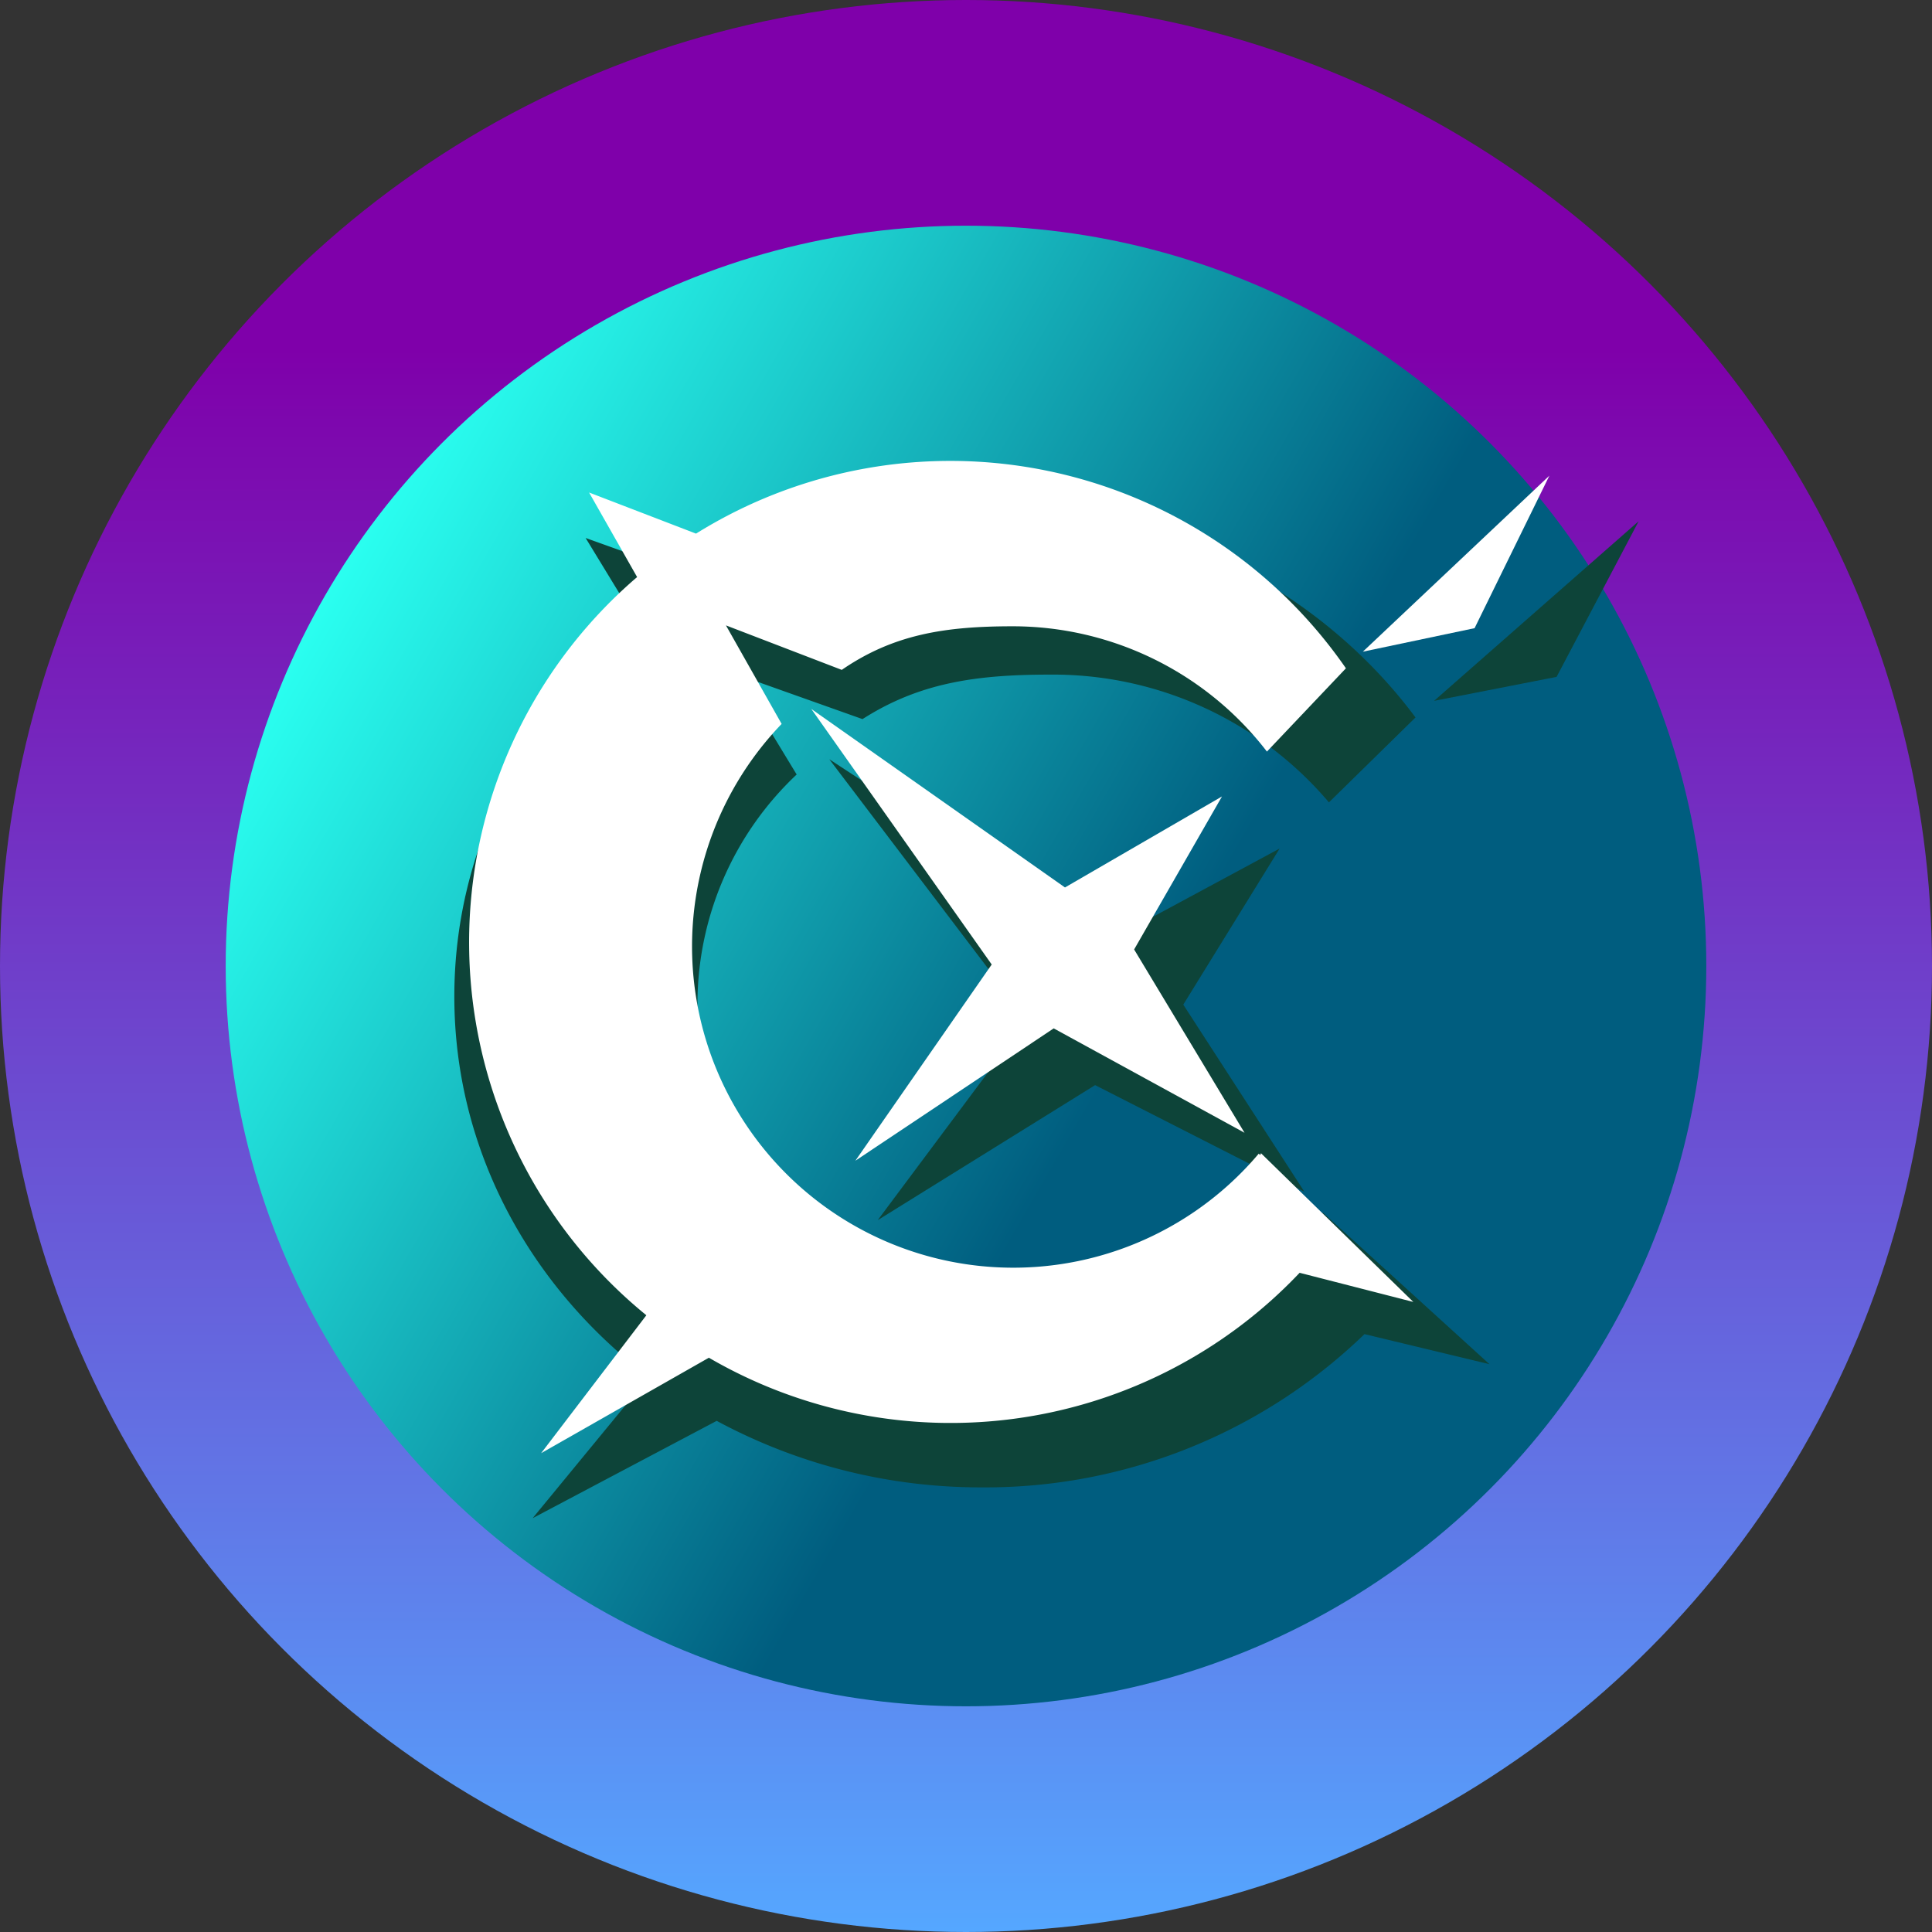 <svg xmlns="http://www.w3.org/2000/svg" xmlns:xlink="http://www.w3.org/1999/xlink" viewBox="0 0 257.06 257.06">
  <rect x="0" y="0" width="257.06" height="257.06" fill="#333333" stroke="none"/>
  <defs>
    <style>
      .cls-1 {
        fill: url(#linear-gradient);
      }

      .cls-2 {
        fill: url(#linear-gradient-2);
      }

      .cls-3 {
        fill: #0d4439;
      }

      .cls-4 {
        fill: #fff;
      }
    </style>
    <linearGradient id="linear-gradient" x1="128.53" y1="257.06" x2="128.53" gradientUnits="userSpaceOnUse">
      <stop offset="0" stop-color="#55a7ff"/>
      <stop offset="0.21" stop-color="#607ae8"/>
      <stop offset="0.63" stop-color="#7623bc"/>
      <stop offset="0.82" stop-color="#7f00aa"/>
    </linearGradient>
    <linearGradient id="linear-gradient-2" x1="43.21" y1="79.27" x2="213.85" y2="177.79" gradientUnits="userSpaceOnUse">
      <stop offset="0" stop-color="#2afff0"/>
      <stop offset="0.22" stop-color="#1bc7c9"/>
      <stop offset="0.62" stop-color="#005d7f"/>
    </linearGradient>
  </defs>
  <title>Asset 16</title>
  <g id="Layer_2" data-name="Layer 2">
    <g id="Layer_1-2" data-name="Layer 1">
      <g>
        <circle class="cls-1" cx="128.53" cy="128.53" r="128.53"/>
        <circle class="cls-2" cx="128.53" cy="128.53" r="98.5"/>
        <g id="logo_1" data-name="logo 1">
          <polygon class="cls-3" points="173.55 158.56 145.71 144.38 116.78 162.35 136.66 135.71 110.34 101.02 147.35 125.25 170.26 112.9 157.44 133.67 173.55 158.56"/>
          <polygon class="cls-3" points="218.03 69.35 207.11 90.06 190.81 93.25 218.03 69.35"/>
          <path class="cls-3" d="M198.18,181.51,176,161.33l-.11.24-.21-.18a48.25,48.25,0,0,1-36,15.63c-25.89,0-46.88-19.52-46.88-43.61A41.94,41.94,0,0,1,106,103.05L97.88,89.68l16.88,6c7.54-4.82,15.07-5.92,24.91-5.92a48.1,48.1,0,0,1,37.15,17l11.52-11.3c-12.67-17-33.78-28.16-57.71-28.16a73.78,73.78,0,0,0-37.11,9.87l-15.6-5.59,7,11.48c-15,12-24.47,29.71-24.47,49.53,0,20.42,10.08,38.65,25.87,50.62L70.87,202l24.49-12.95a74,74,0,0,0,35.27,8.85,72.53,72.53,0,0,0,50.92-20.39Z"/>
        </g>
        <g id="logo_1-2" data-name="logo 1">
          <polygon class="cls-4" points="165.59 150.72 140.2 136.83 113.81 154.44 131.95 128.33 107.95 94.33 141.7 118.08 162.59 105.97 150.9 126.33 165.59 150.72"/>
          <polygon class="cls-4" points="206.15 63.29 196.2 83.58 181.33 86.71 206.15 63.29"/>
          <path class="cls-4" d="M188.05,173.23l-20.27-19.79-.1.24-.2-.18A42.74,42.74,0,1,1,104,96.32L96.59,83.21,112,89.13c6.88-4.73,13.75-5.8,22.73-5.8A42.68,42.68,0,0,1,168.57,100l10.51-11.08A64,64,0,0,0,92.61,71L78.38,65.53l6.39,11.25A64,64,0,0,0,86,175L72,193.35l22.32-12.7a63.94,63.94,0,0,0,78.6-11.3Z"/>
        </g>
      </g>
    </g>
  </g>
</svg>
